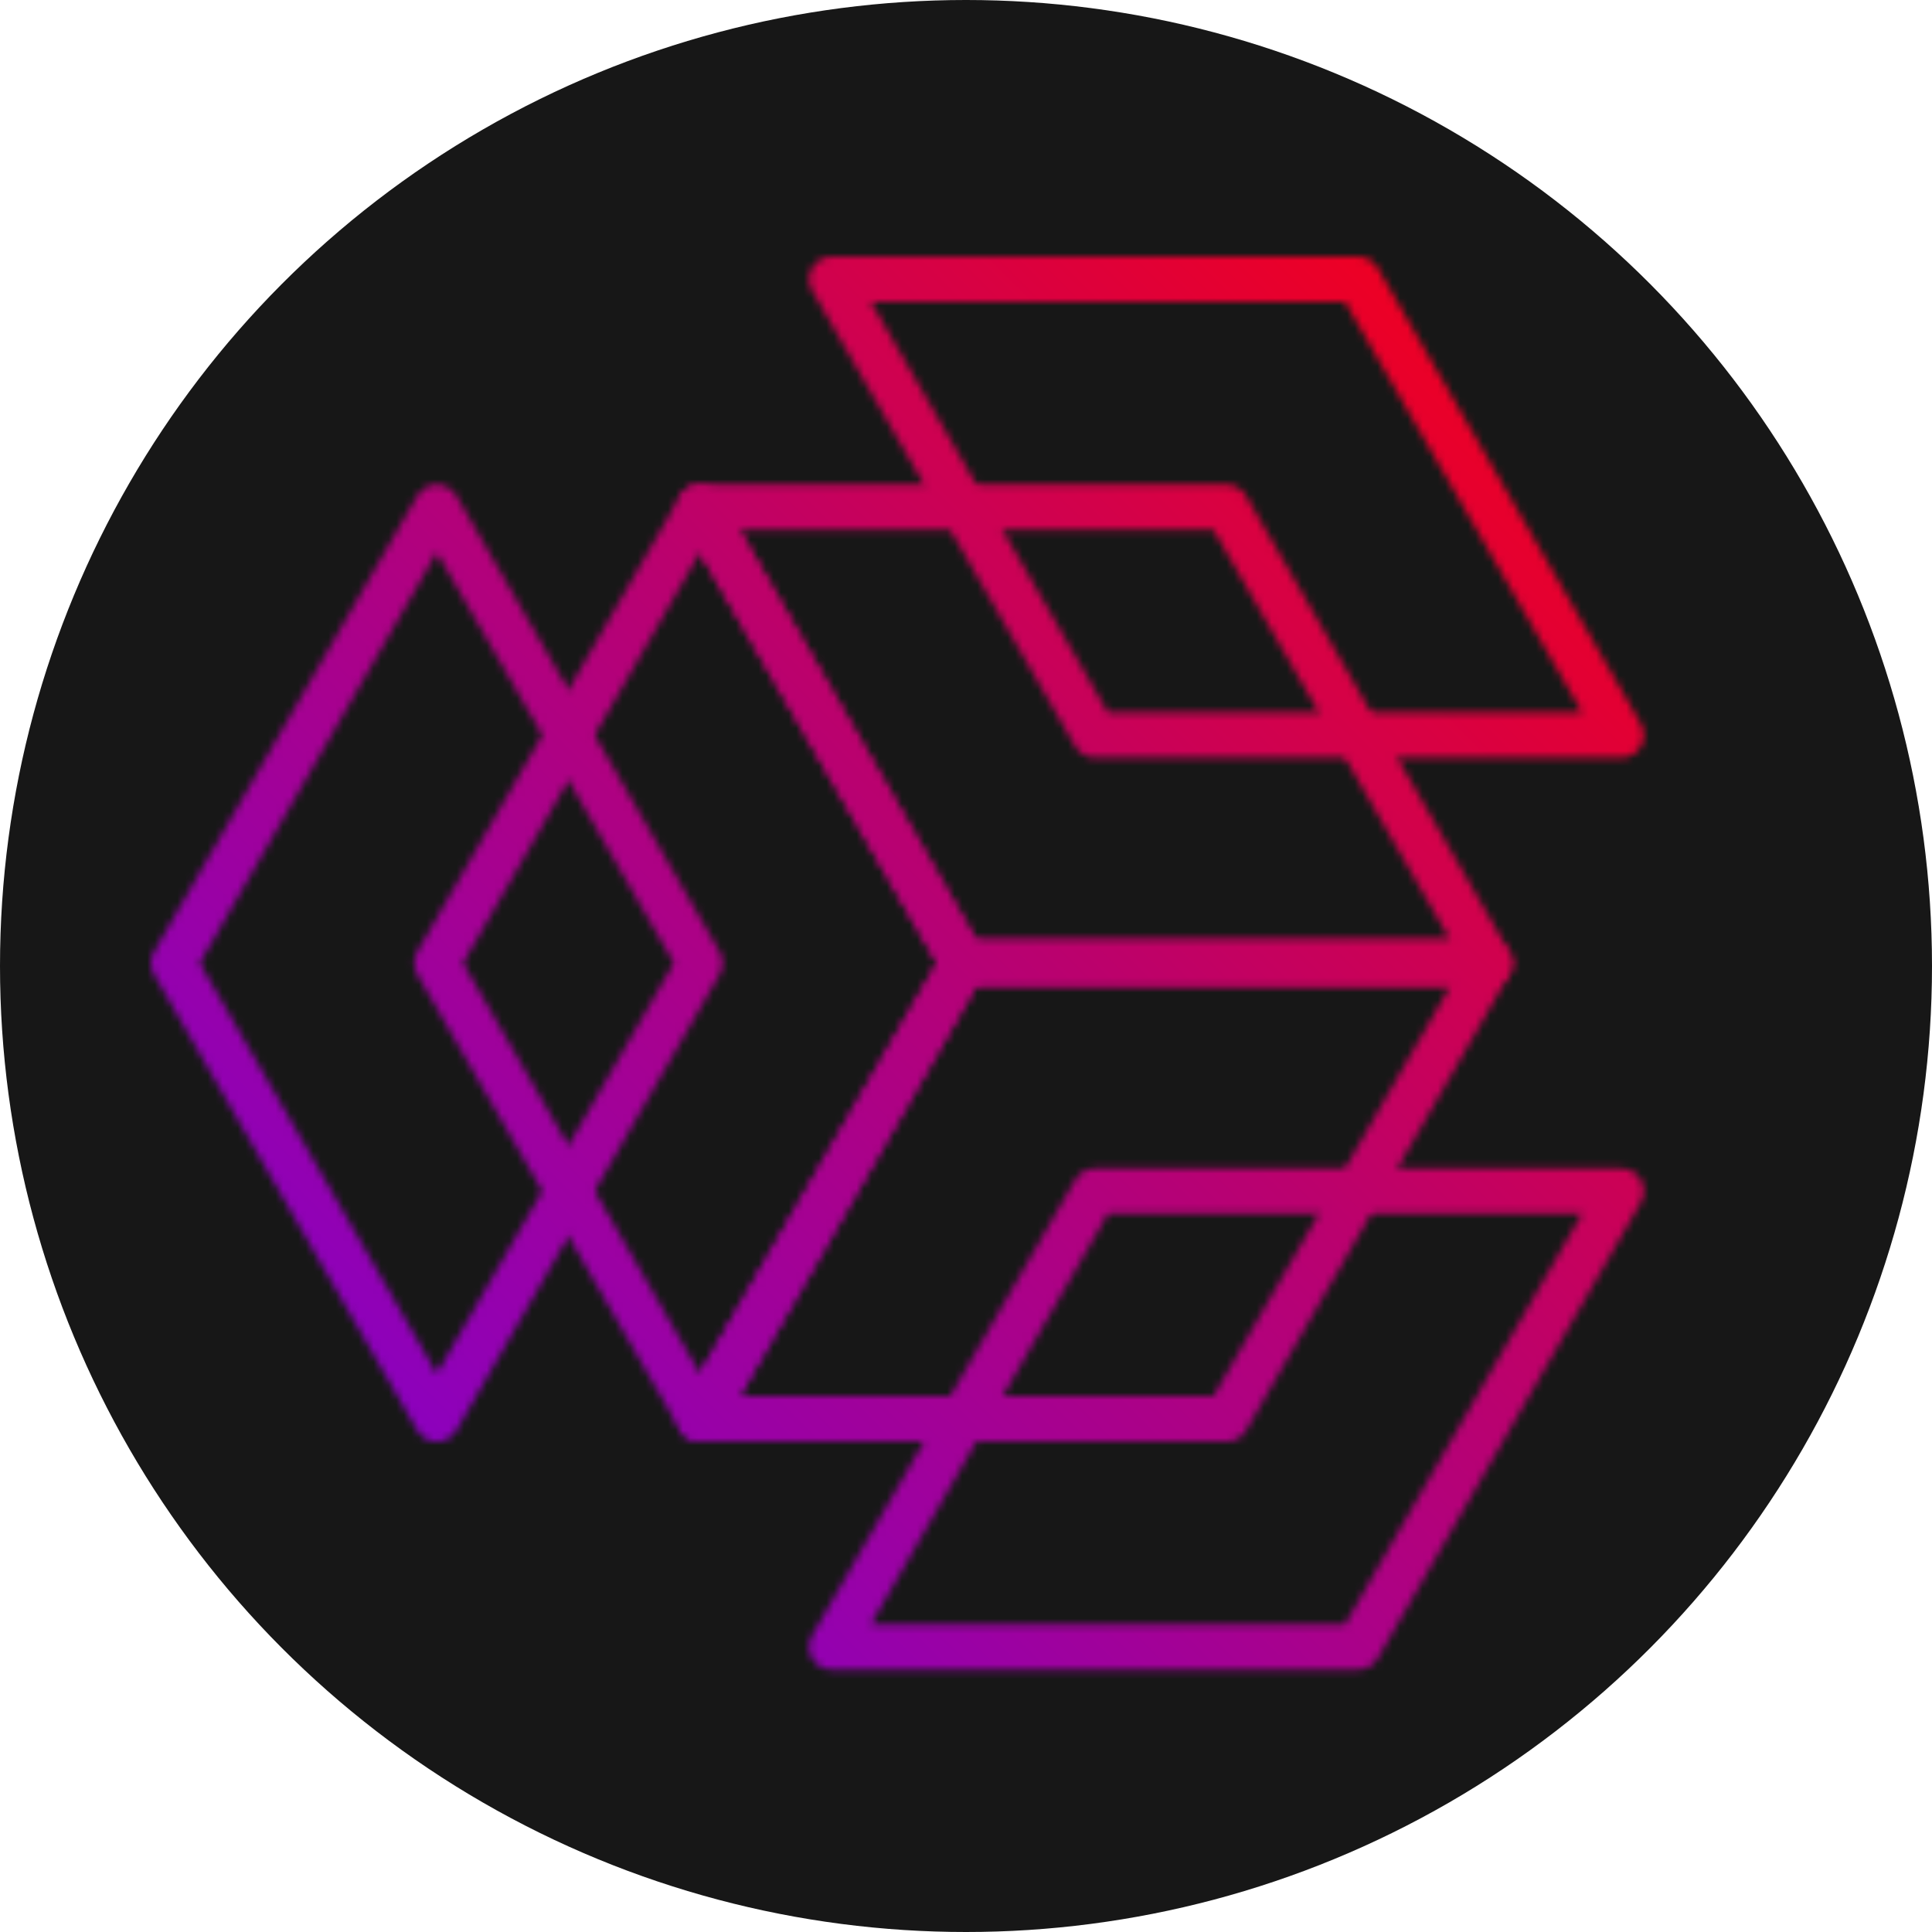 <svg width="256" height="256" viewBox="0 0 256 256" fill="none" xmlns="http://www.w3.org/2000/svg">
<g clip-path="url(#clip0_741_46)">
<circle cx="128" cy="128" r="128" fill="#171717"/>
<mask id="mask0_741_46" style="mask-type:alpha" maskUnits="userSpaceOnUse" x="20" y="34" width="198" height="188">
<path d="M92.757 67.207L127.638 127.618L92.757 188.029L57.881 127.618L92.757 67.207Z" stroke="white" stroke-width="6" stroke-linejoin="round"/>
<path d="M57.881 67.207L92.757 127.618L57.877 188.029L23 127.618L57.881 67.207Z" stroke="white" stroke-width="6" stroke-linejoin="round"/>
<path d="M110.196 218.237H179.953L214.83 157.826H145.077L110.196 218.237Z" stroke="white" stroke-width="6" stroke-linejoin="round"/>
<path d="M92.758 188.029H162.515L197.392 127.618H127.634L92.758 188.029Z" stroke="white" stroke-width="6" stroke-linejoin="round"/>
<path d="M110.196 37H179.953L214.83 97.411H145.077L110.196 37Z" stroke="white" stroke-width="6" stroke-linejoin="round"/>
<path d="M92.758 67.207H162.515L197.392 127.618H127.634L92.758 67.207Z" stroke="white" stroke-width="6" stroke-linejoin="round"/>
</mask>
<g mask="url(#mask0_741_46)">
<circle cx="128" cy="128" r="128" fill="url(#paint0_linear_741_46)"/>
</g>
</g>
<defs>
<linearGradient id="paint0_linear_741_46" x1="218" y1="38" x2="39" y2="217" gradientUnits="userSpaceOnUse">
<stop stop-color="#FA0012"/>
<stop offset="0.465" stop-color="#BA016E"/>
<stop offset="1" stop-color="#7F01D4"/>
</linearGradient>
<clipPath id="clip0_741_46">
<rect width="256" height="256" fill="white"/>
</clipPath>
</defs>
</svg>
